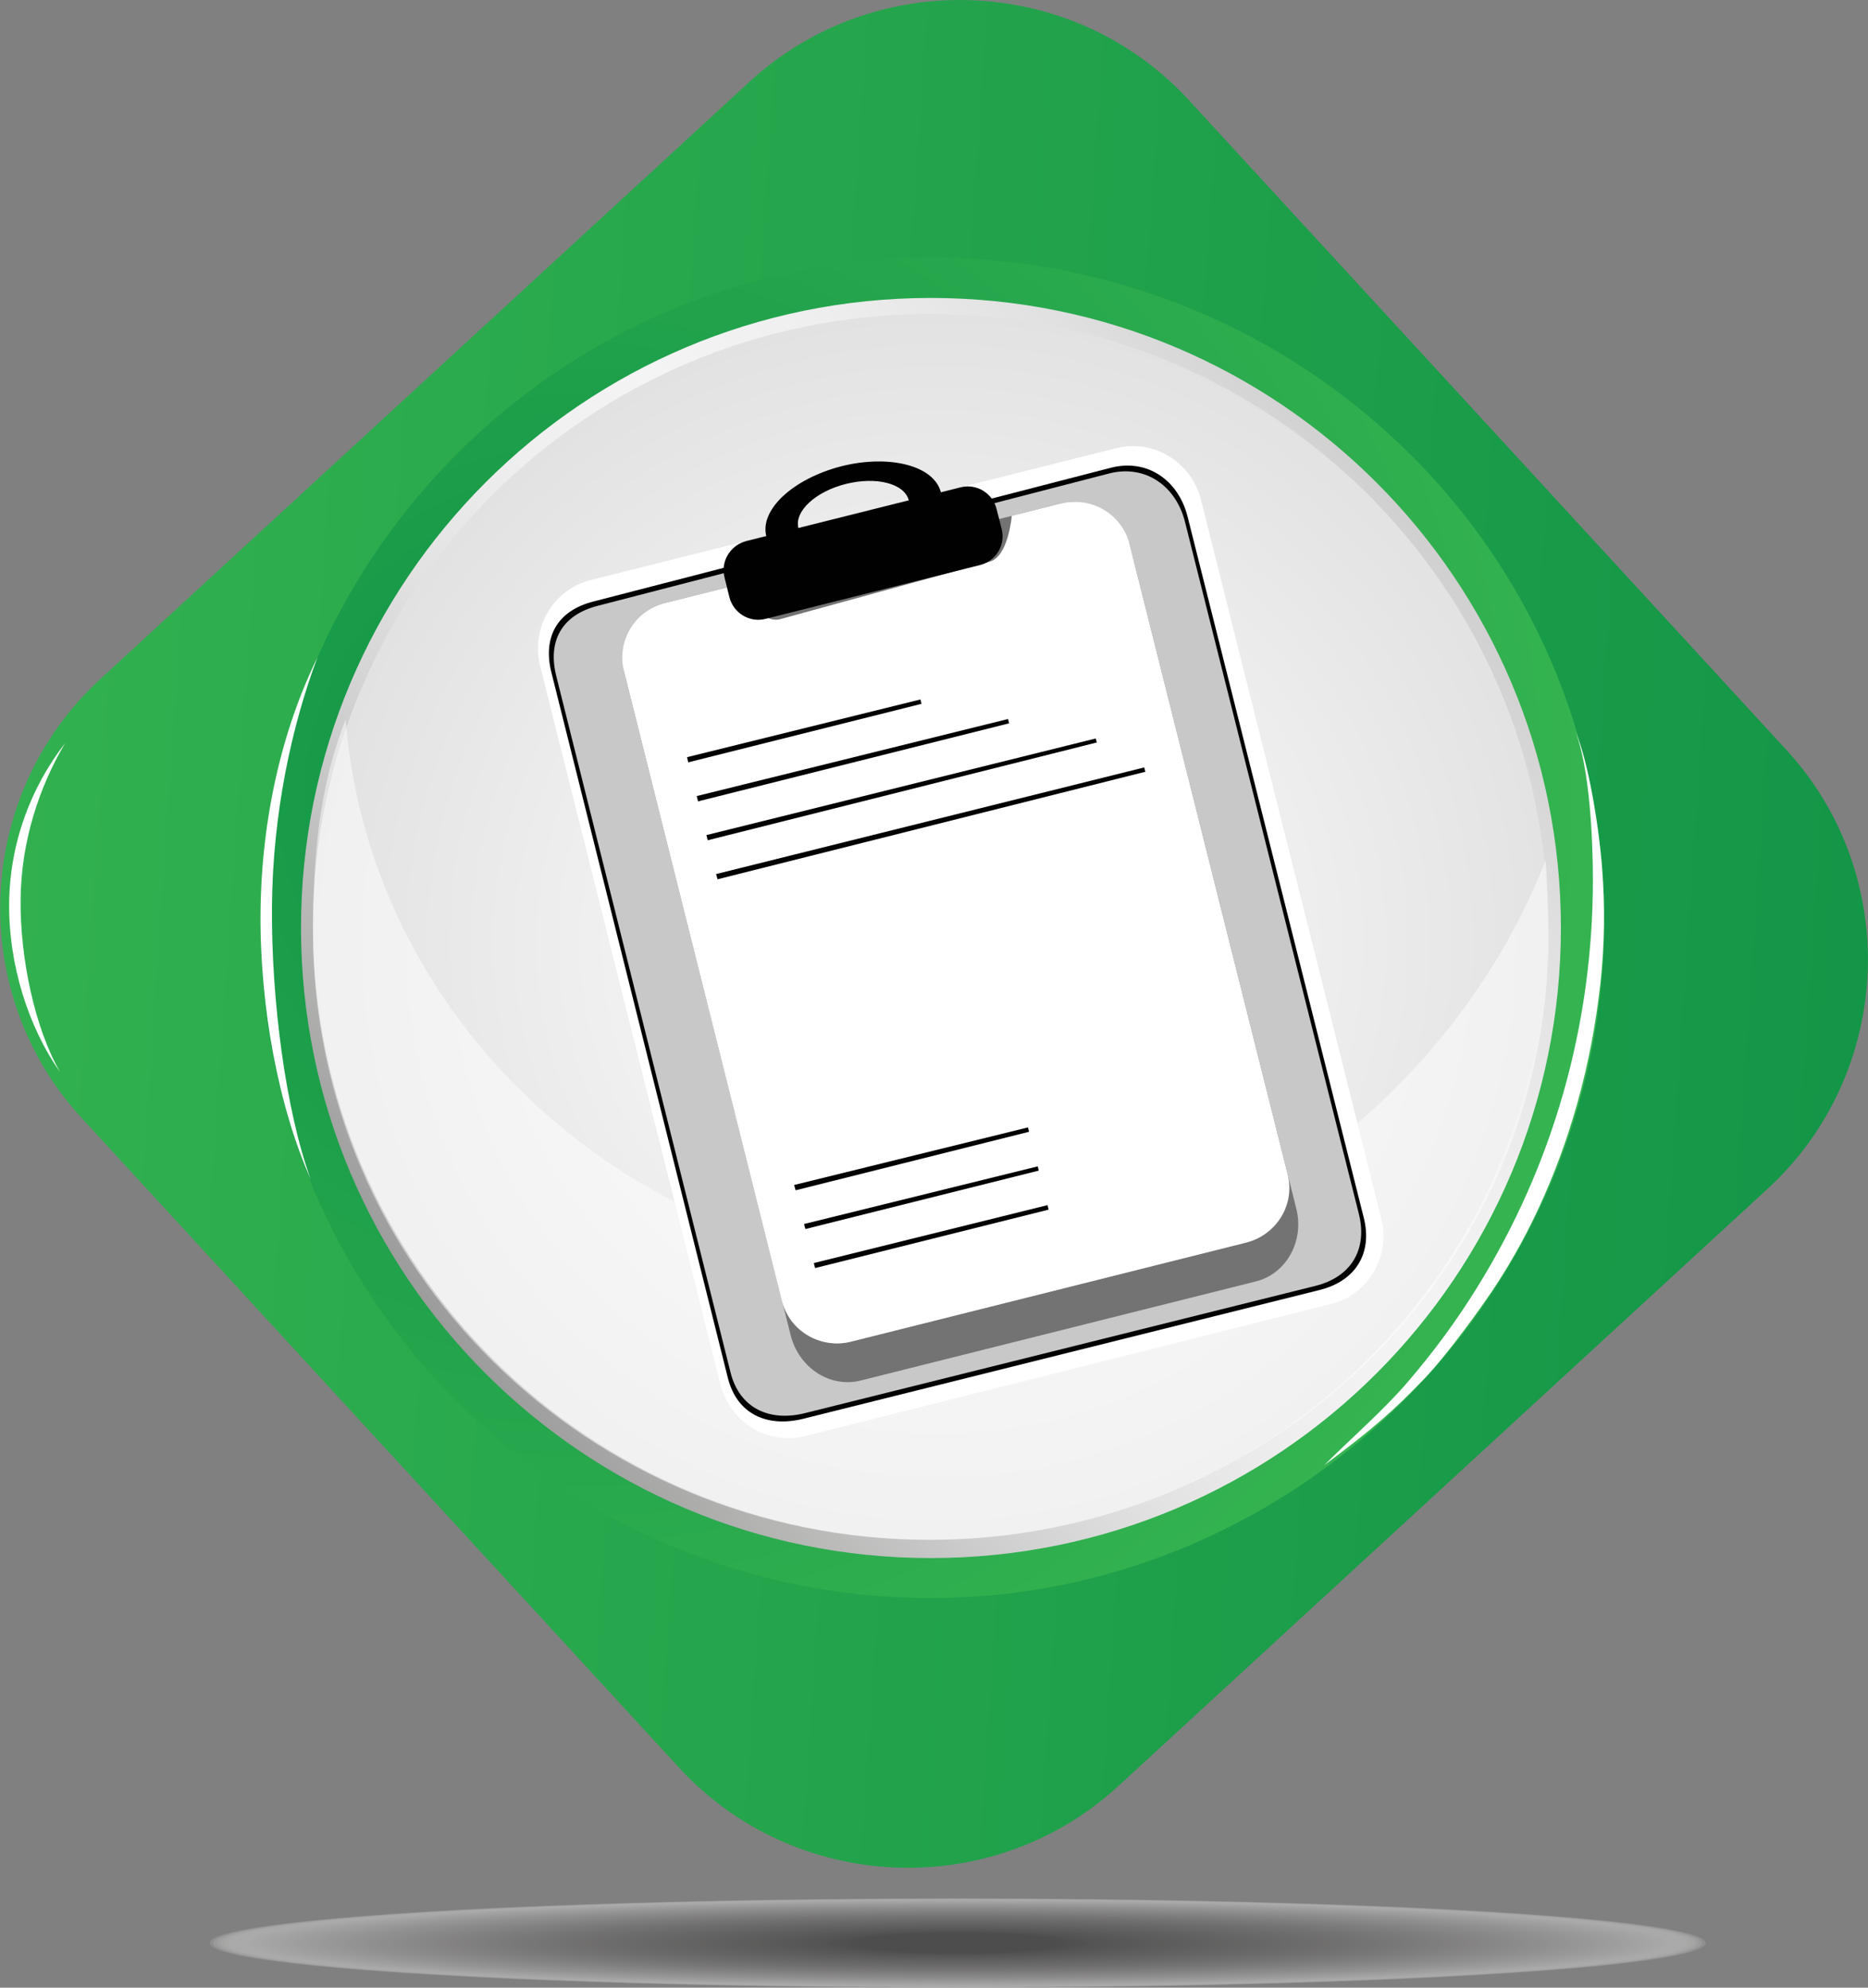 <?xml version="1.0" encoding="utf-8"?>
<!-- Generator: Adobe Illustrator 14.0.0, SVG Export Plug-In . SVG Version: 6.00 Build 43363)  -->
<!DOCTYPE svg PUBLIC "-//W3C//DTD SVG 1.1//EN" "http://www.w3.org/Graphics/SVG/1.1/DTD/svg11.dtd">
<svg version="1.1" id="Layer_1" xmlns="http://www.w3.org/2000/svg" xmlns:xlink="http://www.w3.org/1999/xlink" x="0px" y="0px"
	 width="28.2px" height="30px" viewBox="0 0 28.2 30" enable-background="new 0 0 28.2 30" xml:space="preserve">
<rect x="0" y="0" width="28.2" height="30" fill="#808080" stroke="none"/>
<g>
	<g opacity="0.4">
		<ellipse opacity="0.3" fill="#FFFFFF" cx="14.457" cy="29.326" rx="11.292" ry="0.674"/>
		<path opacity="0.304" fill="#FBFBFB" d="M25.696,29.326c0,0.371-5.03,0.671-11.24,0.671c-6.206,0-11.237-0.3-11.237-0.671
			s5.032-0.67,11.237-0.67C20.666,28.656,25.696,28.955,25.696,29.326z"/>
		<ellipse opacity="0.308" fill="#F7F7F7" cx="14.457" cy="29.326" rx="11.185" ry="0.668"/>
		<ellipse opacity="0.311" fill="#F4F4F3" cx="14.457" cy="29.326" rx="11.132" ry="0.665"/>
		<ellipse opacity="0.315" fill="#F2F1F0" cx="14.457" cy="29.326" rx="11.078" ry="0.662"/>
		<ellipse opacity="0.319" fill="#EFEEEE" cx="14.457" cy="29.326" rx="11.025" ry="0.659"/>
		<ellipse opacity="0.323" fill="#EDECEB" cx="14.457" cy="29.326" rx="10.971" ry="0.656"/>
		<ellipse opacity="0.327" fill="#EBE9E9" cx="14.457" cy="29.326" rx="10.917" ry="0.654"/>
		<ellipse opacity="0.331" fill="#E9E7E7" cx="14.457" cy="29.326" rx="10.864" ry="0.651"/>
		<ellipse opacity="0.335" fill="#E6E5E5" cx="14.457" cy="29.326" rx="10.81" ry="0.648"/>
		<path opacity="0.339" fill="#E4E3E3" d="M25.213,29.326c0,0.357-4.814,0.646-10.758,0.646c-5.939,0-10.755-0.288-10.755-0.646
			s4.815-0.645,10.755-0.645C20.399,28.682,25.213,28.969,25.213,29.326z"/>
		<ellipse opacity="0.342" fill="#E3E1E1" cx="14.457" cy="29.326" rx="10.703" ry="0.643"/>
		<ellipse opacity="0.346" fill="#E1DFDF" cx="14.457" cy="29.326" rx="10.65" ry="0.64"/>
		<ellipse opacity="0.35" fill="#DFDDDD" cx="14.457" cy="29.326" rx="10.596" ry="0.637"/>
		<ellipse opacity="0.354" fill="#DDDBDB" cx="14.457" cy="29.326" rx="10.542" ry="0.634"/>
		<ellipse opacity="0.358" fill="#DBD9D9" cx="14.457" cy="29.326" rx="10.489" ry="0.631"/>
		<ellipse opacity="0.361" fill="#D9D7D7" cx="14.457" cy="29.326" rx="10.435" ry="0.628"/>
		<ellipse opacity="0.365" fill="#D7D5D5" cx="14.457" cy="29.326" rx="10.381" ry="0.625"/>
		<ellipse opacity="0.369" fill="#D5D4D3" cx="14.457" cy="29.326" rx="10.328" ry="0.622"/>
		<ellipse opacity="0.373" fill="#D4D2D1" cx="14.457" cy="29.326" rx="10.274" ry="0.619"/>
		<ellipse opacity="0.377" fill="#D2D0D0" cx="14.457" cy="29.326" rx="10.221" ry="0.617"/>
		<ellipse opacity="0.381" fill="#D0CECE" cx="14.457" cy="29.326" rx="10.167" ry="0.614"/>
		<ellipse opacity="0.385" fill="#CECCCC" cx="14.457" cy="29.326" rx="10.114" ry="0.611"/>
		<ellipse opacity="0.389" fill="#CCCACA" cx="14.457" cy="29.326" rx="10.06" ry="0.608"/>
		<ellipse opacity="0.392" fill="#CBC8C8" cx="14.457" cy="29.326" rx="10.006" ry="0.605"/>
		<ellipse opacity="0.396" fill="#C9C7C7" cx="14.457" cy="29.326" rx="9.953" ry="0.603"/>
		<ellipse opacity="0.4" fill="#C7C5C5" cx="14.457" cy="29.326" rx="9.899" ry="0.6"/>
		<ellipse opacity="0.404" fill="#C5C3C3" cx="14.458" cy="29.326" rx="9.846" ry="0.597"/>
		<ellipse opacity="0.408" fill="#C4C1C1" cx="14.458" cy="29.326" rx="9.792" ry="0.594"/>
		<ellipse opacity="0.411" fill="#C2C0BF" cx="14.457" cy="29.326" rx="9.739" ry="0.591"/>
		<ellipse opacity="0.415" fill="#C0BEBE" cx="14.457" cy="29.326" rx="9.685" ry="0.588"/>
		<ellipse opacity="0.419" fill="#BEBCBC" cx="14.457" cy="29.326" rx="9.631" ry="0.585"/>
		<ellipse opacity="0.423" fill="#BDBABA" cx="14.457" cy="29.326" rx="9.577" ry="0.582"/>
		<ellipse opacity="0.427" fill="#BBB9B9" cx="14.457" cy="29.326" rx="9.524" ry="0.58"/>
		<ellipse opacity="0.431" fill="#B9B7B7" cx="14.457" cy="29.326" rx="9.47" ry="0.577"/>
		<ellipse opacity="0.435" fill="#B8B5B5" cx="14.458" cy="29.326" rx="9.417" ry="0.574"/>
		<ellipse opacity="0.439" fill="#B6B4B3" cx="14.458" cy="29.326" rx="9.363" ry="0.571"/>
		<ellipse opacity="0.442" fill="#B5B2B2" cx="14.458" cy="29.326" rx="9.31" ry="0.568"/>
		<ellipse opacity="0.446" fill="#B3B0B0" cx="14.457" cy="29.326" rx="9.256" ry="0.565"/>
		<ellipse opacity="0.45" fill="#B1AFAF" cx="14.457" cy="29.326" rx="9.202" ry="0.563"/>
		<ellipse opacity="0.454" fill="#B0ADAD" cx="14.457" cy="29.326" rx="9.149" ry="0.56"/>
		<ellipse opacity="0.458" fill="#AEABAB" cx="14.457" cy="29.326" rx="9.095" ry="0.557"/>
		<ellipse opacity="0.462" fill="#ADAAAA" cx="14.458" cy="29.326" rx="9.042" ry="0.554"/>
		<ellipse opacity="0.465" fill="#ABA8A8" cx="14.458" cy="29.326" rx="8.988" ry="0.551"/>
		<ellipse opacity="0.469" fill="#A9A7A6" cx="14.458" cy="29.326" rx="8.935" ry="0.548"/>
		<ellipse opacity="0.473" fill="#A8A5A5" cx="14.458" cy="29.326" rx="8.881" ry="0.545"/>
		<ellipse opacity="0.477" fill="#A6A3A3" cx="14.457" cy="29.326" rx="8.827" ry="0.543"/>
		<ellipse opacity="0.481" fill="#A5A2A2" cx="14.457" cy="29.326" rx="8.774" ry="0.54"/>
		<ellipse opacity="0.485" fill="#A3A0A0" cx="14.457" cy="29.326" rx="8.72" ry="0.537"/>
		<ellipse opacity="0.488" fill="#A29F9F" cx="14.457" cy="29.326" rx="8.666" ry="0.534"/>
		<ellipse opacity="0.492" fill="#A09D9D" cx="14.458" cy="29.326" rx="8.613" ry="0.531"/>
		<ellipse opacity="0.496" fill="#9F9C9C" cx="14.458" cy="29.326" rx="8.56" ry="0.528"/>
		<ellipse opacity="0.5" fill="#9D9A9A" cx="14.458" cy="29.326" rx="8.506" ry="0.525"/>
		<ellipse opacity="0.504" fill="#9C9999" cx="14.458" cy="29.326" rx="8.452" ry="0.522"/>
		<ellipse opacity="0.508" fill="#9A9797" cx="14.458" cy="29.326" rx="8.398" ry="0.52"/>
		<ellipse opacity="0.511" fill="#999696" cx="14.457" cy="29.326" rx="8.345" ry="0.517"/>
		<ellipse opacity="0.515" fill="#979494" cx="14.457" cy="29.326" rx="8.291" ry="0.514"/>
		<ellipse opacity="0.519" fill="#969393" cx="14.457" cy="29.326" rx="8.238" ry="0.511"/>
		<ellipse opacity="0.523" fill="#949191" cx="14.458" cy="29.326" rx="8.184" ry="0.508"/>
		<ellipse opacity="0.527" fill="#939090" cx="14.458" cy="29.326" rx="8.131" ry="0.506"/>
		<ellipse opacity="0.531" fill="#918E8E" cx="14.458" cy="29.326" rx="8.077" ry="0.503"/>
		<ellipse opacity="0.535" fill="#908D8D" cx="14.458" cy="29.326" rx="8.023" ry="0.5"/>
		<ellipse opacity="0.538" fill="#8E8B8B" cx="14.458" cy="29.326" rx="7.97" ry="0.497"/>
		<ellipse opacity="0.542" fill="#8D8A8A" cx="14.458" cy="29.326" rx="7.916" ry="0.494"/>
		<ellipse opacity="0.546" fill="#8B8888" cx="14.457" cy="29.326" rx="7.863" ry="0.491"/>
		<ellipse opacity="0.55" fill="#8A8787" cx="14.458" cy="29.326" rx="7.809" ry="0.488"/>
		<ellipse opacity="0.554" fill="#898685" cx="14.458" cy="29.326" rx="7.756" ry="0.485"/>
		<ellipse opacity="0.558" fill="#878484" cx="14.458" cy="29.326" rx="7.702" ry="0.482"/>
		<ellipse opacity="0.561" fill="#868383" cx="14.458" cy="29.326" rx="7.648" ry="0.479"/>
		<ellipse opacity="0.565" fill="#848181" cx="14.458" cy="29.326" rx="7.595" ry="0.477"/>
		<ellipse opacity="0.569" fill="#838080" cx="14.458" cy="29.326" rx="7.541" ry="0.474"/>
		<ellipse opacity="0.573" fill="#827F7E" cx="14.458" cy="29.326" rx="7.487" ry="0.471"/>
		<ellipse opacity="0.577" fill="#807D7D" cx="14.457" cy="29.326" rx="7.434" ry="0.469"/>
		<ellipse opacity="0.581" fill="#7F7C7C" cx="14.458" cy="29.326" rx="7.381" ry="0.466"/>
		<ellipse opacity="0.585" fill="#7E7A7A" cx="14.458" cy="29.326" rx="7.327" ry="0.463"/>
		<ellipse opacity="0.589" fill="#7C7979" cx="14.458" cy="29.326" rx="7.273" ry="0.46"/>
		<ellipse opacity="0.592" fill="#7B7878" cx="14.458" cy="29.326" rx="7.219" ry="0.457"/>
		<ellipse opacity="0.596" fill="#7A7676" cx="14.458" cy="29.326" rx="7.166" ry="0.454"/>
		<ellipse opacity="0.6" fill="#787575" cx="14.458" cy="29.326" rx="7.112" ry="0.451"/>
		<ellipse opacity="0.604" fill="#777474" cx="14.458" cy="29.326" rx="7.059" ry="0.448"/>
		<ellipse opacity="0.608" fill="#767372" cx="14.458" cy="29.326" rx="7.005" ry="0.445"/>
		<ellipse opacity="0.612" fill="#747171" cx="14.458" cy="29.326" rx="6.952" ry="0.442"/>
		<ellipse opacity="0.615" fill="#737070" cx="14.458" cy="29.326" rx="6.898" ry="0.439"/>
		<ellipse opacity="0.619" fill="#726F6E" cx="14.458" cy="29.326" rx="6.844" ry="0.437"/>
		<ellipse opacity="0.623" fill="#716D6D" cx="14.458" cy="29.326" rx="6.791" ry="0.434"/>
		<ellipse opacity="0.627" fill="#6F6C6C" cx="14.458" cy="29.326" rx="6.737" ry="0.432"/>
		<ellipse opacity="0.631" fill="#6E6B6B" cx="14.458" cy="29.326" rx="6.684" ry="0.429"/>
		<ellipse opacity="0.635" fill="#6D6A69" cx="14.458" cy="29.326" rx="6.63" ry="0.426"/>
		<ellipse opacity="0.638" fill="#6C6868" cx="14.458" cy="29.326" rx="6.577" ry="0.423"/>
		<ellipse opacity="0.642" fill="#6A6767" cx="14.458" cy="29.326" rx="6.523" ry="0.42"/>
		<ellipse opacity="0.646" fill="#696666" cx="14.458" cy="29.326" rx="6.469" ry="0.417"/>
		<ellipse opacity="0.65" fill="#686565" cx="14.458" cy="29.325" rx="6.416" ry="0.415"/>
		<ellipse opacity="0.654" fill="#676463" cx="14.458" cy="29.325" rx="6.362" ry="0.412"/>
		<ellipse opacity="0.658" fill="#656262" cx="14.458" cy="29.325" rx="6.308" ry="0.409"/>
		<ellipse opacity="0.661" fill="#646161" cx="14.458" cy="29.325" rx="6.255" ry="0.406"/>
		<ellipse opacity="0.665" fill="#636060" cx="14.458" cy="29.325" rx="6.202" ry="0.403"/>
		<ellipse opacity="0.669" fill="#625F5F" cx="14.458" cy="29.325" rx="6.148" ry="0.4"/>
		<ellipse opacity="0.673" fill="#615E5D" cx="14.458" cy="29.325" rx="6.094" ry="0.397"/>
		<ellipse opacity="0.677" fill="#5F5D5C" cx="14.458" cy="29.325" rx="6.041" ry="0.396"/>
		<ellipse opacity="0.681" fill="#5E5C5B" cx="14.458" cy="29.325" rx="5.987" ry="0.393"/>
		<ellipse opacity="0.685" fill="#5D5A5A" cx="14.458" cy="29.325" rx="5.933" ry="0.39"/>
		<ellipse opacity="0.689" fill="#5C5959" cx="14.458" cy="29.325" rx="5.88" ry="0.387"/>
		<ellipse opacity="0.692" fill="#5B5858" cx="14.458" cy="29.325" rx="5.826" ry="0.384"/>
		<path opacity="0.696" fill="#5A5757" d="M20.231,29.325c0,0.212-2.587,0.381-5.775,0.381c-3.188,0-5.771-0.169-5.771-0.381
			c0-0.211,2.583-0.378,5.771-0.378C17.644,28.947,20.231,29.114,20.231,29.325z"/>
		<path opacity="0.7" fill="#595655" d="M20.177,29.325c0,0.21-2.563,0.378-5.722,0.378c-3.158,0-5.717-0.168-5.717-0.378
			c0-0.209,2.559-0.376,5.717-0.376C17.615,28.949,20.177,29.116,20.177,29.325z"/>
		<path opacity="0.704" fill="#585554" d="M20.124,29.325c0,0.208-2.539,0.375-5.668,0.375c-3.128,0-5.663-0.167-5.663-0.375
			s2.535-0.373,5.663-0.373C17.584,28.952,20.124,29.117,20.124,29.325z"/>
		<path opacity="0.708" fill="#575453" d="M20.07,29.325c0,0.207-2.515,0.372-5.614,0.372c-3.099,0-5.609-0.165-5.609-0.372
			c0-0.206,2.511-0.37,5.609-0.37C17.555,28.955,20.07,29.119,20.07,29.325z"/>
		<ellipse opacity="0.712" fill="#555352" cx="14.458" cy="29.325" rx="5.558" ry="0.369"/>
		<ellipse opacity="0.715" fill="#545251" cx="14.458" cy="29.325" rx="5.505" ry="0.366"/>
		<ellipse opacity="0.719" fill="#535150" cx="14.458" cy="29.325" rx="5.451" ry="0.363"/>
		<ellipse opacity="0.723" fill="#524F4F" cx="14.458" cy="29.325" rx="5.397" ry="0.36"/>
		<path opacity="0.727" fill="#514E4E" d="M19.802,29.325c0,0.199-2.396,0.358-5.347,0.358c-2.951,0-5.342-0.159-5.342-0.358
			c0-0.198,2.391-0.355,5.342-0.355C17.407,28.97,19.802,29.127,19.802,29.325z"/>
		<path opacity="0.731" fill="#504D4D" d="M19.749,29.325c0,0.197-2.371,0.355-5.293,0.355c-2.921,0-5.288-0.158-5.288-0.355
			c0-0.196,2.367-0.353,5.288-0.353C17.377,28.973,19.749,29.129,19.749,29.325z"/>
		<path opacity="0.735" fill="#4F4C4C" d="M19.695,29.325c0,0.195-2.347,0.353-5.239,0.353c-2.892,0-5.234-0.157-5.234-0.353
			s2.343-0.35,5.234-0.35C17.348,28.976,19.695,29.13,19.695,29.325z"/>
		<path opacity="0.739" fill="#4E4B4B" d="M19.641,29.325c0,0.194-2.323,0.35-5.186,0.35c-2.862,0-5.181-0.155-5.181-0.35
			c0-0.193,2.319-0.347,5.181-0.347C17.318,28.979,19.641,29.132,19.641,29.325z"/>
		<ellipse opacity="0.742" fill="#4D4A4A" cx="14.458" cy="29.325" rx="5.13" ry="0.347"/>
		<ellipse opacity="0.746" fill="#4C4949" cx="14.458" cy="29.325" rx="5.076" ry="0.344"/>
		<ellipse opacity="0.75" fill="#4B4848" cx="14.458" cy="29.325" rx="5.022" ry="0.341"/>
		<path opacity="0.754" fill="#4A4747" d="M19.427,29.325c0,0.188-2.228,0.338-4.972,0.338c-2.744,0-4.966-0.15-4.966-0.338
			s2.223-0.336,4.966-0.336C17.2,28.989,19.427,29.138,19.427,29.325z"/>
		<path opacity="0.758" fill="#494646" d="M19.374,29.325c0,0.187-2.203,0.335-4.918,0.335c-2.714,0-4.913-0.148-4.913-0.335
			c0-0.186,2.199-0.333,4.913-0.333C17.17,28.992,19.374,29.14,19.374,29.325z"/>
		<path opacity="0.761" fill="#484545" d="M19.32,29.325c0,0.185-2.18,0.332-4.864,0.332c-2.684,0-4.859-0.147-4.859-0.332
			c0-0.184,2.175-0.33,4.859-0.33C17.14,28.995,19.32,29.142,19.32,29.325z"/>
		<path opacity="0.765" fill="#474444" d="M19.266,29.325c0,0.184-2.155,0.329-4.811,0.329c-2.655,0-4.806-0.146-4.806-0.329
			c0-0.183,2.151-0.327,4.806-0.327C17.111,28.998,19.266,29.143,19.266,29.325z"/>
		<path opacity="0.769" fill="#464343" d="M19.212,29.325c0,0.182-2.131,0.326-4.757,0.326c-2.625,0-4.752-0.145-4.752-0.326
			c0-0.181,2.127-0.324,4.752-0.324C17.082,29.001,19.212,29.145,19.212,29.325z"/>
		<path opacity="0.773" fill="#454242" d="M19.159,29.325c0,0.18-2.107,0.323-4.703,0.323s-4.698-0.144-4.698-0.323
			s2.103-0.321,4.698-0.321S19.159,29.146,19.159,29.325z"/>
		<ellipse opacity="0.777" fill="#444141" cx="14.458" cy="29.325" rx="4.647" ry="0.321"/>
		<ellipse opacity="0.781" fill="#434040" cx="14.458" cy="29.325" rx="4.594" ry="0.318"/>
		<path opacity="0.785" fill="#423F3F" d="M18.999,29.325c0,0.175-2.036,0.315-4.543,0.315S9.918,29.5,9.918,29.325
			s2.031-0.313,4.538-0.313S18.999,29.15,18.999,29.325z"/>
		<path opacity="0.788" fill="#413E3E" d="M18.945,29.325c0,0.174-2.012,0.313-4.489,0.313c-2.477,0-4.484-0.139-4.484-0.313
			c0-0.173,2.007-0.31,4.484-0.31C16.933,29.016,18.945,29.152,18.945,29.325z"/>
		<path opacity="0.792" fill="#403D3D" d="M18.891,29.325c0,0.172-1.987,0.31-4.436,0.31c-2.448,0-4.431-0.138-4.431-0.31
			s1.983-0.308,4.431-0.308C16.904,29.018,18.891,29.153,18.891,29.325z"/>
		<path opacity="0.796" fill="#3F3C3C" d="M18.837,29.325c0,0.171-1.964,0.307-4.382,0.307s-4.377-0.136-4.377-0.307
			c0-0.17,1.959-0.305,4.377-0.305S18.837,29.155,18.837,29.325z"/>
		<path opacity="0.8" fill="#3E3C3B" d="M18.784,29.325c0,0.169-1.939,0.304-4.328,0.304c-2.388,0-4.323-0.135-4.323-0.304
			c0-0.168,1.935-0.302,4.323-0.302C16.844,29.023,18.784,29.157,18.784,29.325z"/>
		<path opacity="0.804" fill="#3D3B3A" d="M18.73,29.325c0,0.167-1.915,0.301-4.274,0.301c-2.359,0-4.27-0.134-4.27-0.301
			s1.911-0.299,4.27-0.299C16.815,29.026,18.73,29.158,18.73,29.325z"/>
		<path opacity="0.808" fill="#3C3A39" d="M18.676,29.325c0,0.166-1.892,0.298-4.221,0.298s-4.216-0.132-4.216-0.298
			c0-0.165,1.887-0.296,4.216-0.296S18.676,29.16,18.676,29.325z"/>
		<path opacity="0.811" fill="#3B3938" d="M18.624,29.325c0,0.164-1.868,0.295-4.168,0.295s-4.163-0.131-4.163-0.295
			s1.863-0.293,4.163-0.293S18.624,29.161,18.624,29.325z"/>
		<path opacity="0.815" fill="#3A3837" d="M18.57,29.325c0,0.163-1.844,0.292-4.114,0.292c-2.27,0-4.109-0.129-4.109-0.292
			c0-0.162,1.839-0.29,4.109-0.29C16.726,29.035,18.57,29.163,18.57,29.325z"/>
		<path opacity="0.819" fill="#393736" d="M18.516,29.325c0,0.161-1.82,0.289-4.061,0.289S10.4,29.486,10.4,29.325
			c0-0.16,1.815-0.287,4.055-0.287S18.516,29.165,18.516,29.325z"/>
		<path opacity="0.823" fill="#383635" d="M18.462,29.325c0,0.159-1.796,0.286-4.007,0.286s-4.001-0.127-4.001-0.286
			s1.791-0.284,4.001-0.284S18.462,29.166,18.462,29.325z"/>
		<path opacity="0.827" fill="#373534" d="M18.409,29.325c0,0.158-1.771,0.284-3.953,0.284c-2.181,0-3.948-0.126-3.948-0.284
			c0-0.157,1.767-0.281,3.948-0.281C16.637,29.044,18.409,29.168,18.409,29.325z"/>
		<path opacity="0.831" fill="#363433" d="M18.355,29.325c0,0.156-1.748,0.281-3.899,0.281c-2.152,0-3.895-0.125-3.895-0.281
			s1.743-0.278,3.895-0.278C16.607,29.047,18.355,29.169,18.355,29.325z"/>
		<path opacity="0.835" fill="#353332" d="M18.301,29.325c0,0.154-1.724,0.278-3.846,0.278s-3.841-0.124-3.841-0.278
			s1.719-0.275,3.841-0.275S18.301,29.171,18.301,29.325z"/>
		<path opacity="0.839" fill="#343232" d="M18.248,29.325c0,0.153-1.699,0.275-3.792,0.275c-2.092,0-3.787-0.122-3.787-0.275
			c0-0.152,1.695-0.273,3.787-0.273C16.548,29.052,18.248,29.173,18.248,29.325z"/>
		<path opacity="0.842" fill="#333131" d="M18.195,29.325c0,0.151-1.676,0.272-3.739,0.272c-2.063,0-3.734-0.121-3.734-0.272
			s1.671-0.271,3.734-0.271C16.519,29.055,18.195,29.174,18.195,29.325z"/>
		<path opacity="0.846" fill="#323030" d="M18.141,29.325c0,0.15-1.652,0.27-3.686,0.27s-3.68-0.119-3.68-0.27
			c0-0.149,1.647-0.268,3.68-0.268S18.141,29.176,18.141,29.325z"/>
		<path opacity="0.85" fill="#312F2F" d="M18.087,29.325c0,0.148-1.628,0.267-3.632,0.267s-3.626-0.118-3.626-0.267
			s1.623-0.265,3.626-0.265S18.087,29.177,18.087,29.325z"/>
		<path opacity="0.854" fill="#302E2E" d="M18.034,29.325c0,0.146-1.604,0.264-3.578,0.264c-1.974,0-3.573-0.117-3.573-0.264
			s1.599-0.262,3.573-0.262C16.43,29.063,18.034,29.179,18.034,29.325z"/>
		<path opacity="0.858" fill="#2F2D2D" d="M17.98,29.325c0,0.146-1.58,0.261-3.524,0.261s-3.519-0.115-3.519-0.261
			c0-0.145,1.575-0.259,3.519-0.259S17.98,29.181,17.98,29.325z"/>
		<path opacity="0.862" fill="#2E2C2C" d="M17.926,29.325c0,0.144-1.556,0.258-3.471,0.258s-3.466-0.114-3.466-0.258
			s1.551-0.256,3.466-0.256S17.926,29.182,17.926,29.325z"/>
		<path opacity="0.865" fill="#2D2B2B" d="M17.873,29.325c0,0.143-1.531,0.255-3.417,0.255c-1.885,0-3.412-0.112-3.412-0.255
			c0-0.142,1.527-0.253,3.412-0.253C16.341,29.072,17.873,29.184,17.873,29.325z"/>
		<path opacity="0.869" fill="#2C2A2A" d="M17.82,29.325c0,0.141-1.509,0.252-3.364,0.252c-1.856,0-3.358-0.111-3.358-0.252
			s1.502-0.25,3.358-0.25C16.311,29.075,17.82,29.185,17.82,29.325z"/>
		<path opacity="0.873" fill="#2B2929" d="M17.766,29.325c0,0.139-1.484,0.249-3.311,0.249s-3.305-0.11-3.305-0.249
			s1.479-0.247,3.305-0.247S17.766,29.187,17.766,29.325z"/>
		<path opacity="0.877" fill="#2A2928" d="M17.712,29.325c0,0.138-1.46,0.247-3.257,0.247c-1.796,0-3.251-0.109-3.251-0.247
			c0-0.137,1.455-0.244,3.251-0.244C16.252,29.081,17.712,29.188,17.712,29.325z"/>
		<path opacity="0.881" fill="#292827" d="M17.659,29.325c0,0.136-1.437,0.244-3.203,0.244c-1.767,0-3.198-0.108-3.198-0.244
			s1.431-0.241,3.198-0.241C16.222,29.084,17.659,29.189,17.659,29.325z"/>
		<path opacity="0.885" fill="#282726" d="M17.605,29.325c0,0.134-1.412,0.241-3.149,0.241s-3.144-0.107-3.144-0.241
			s1.407-0.239,3.144-0.239S17.605,29.191,17.605,29.325z"/>
		<path opacity="0.888" fill="#272625" d="M17.551,29.325c0,0.133-1.388,0.238-3.096,0.238s-3.09-0.105-3.09-0.238
			s1.382-0.236,3.09-0.236S17.551,29.192,17.551,29.325z"/>
		<path opacity="0.892" fill="#262524" d="M17.498,29.325c0,0.131-1.364,0.235-3.042,0.235c-1.678,0-3.037-0.104-3.037-0.235
			s1.359-0.233,3.037-0.233C16.133,29.092,17.498,29.194,17.498,29.325z"/>
		<path opacity="0.896" fill="#242423" d="M17.444,29.325c0,0.13-1.34,0.232-2.988,0.232s-2.983-0.103-2.983-0.232
			c0-0.129,1.335-0.23,2.983-0.23S17.444,29.196,17.444,29.325z"/>
		<path opacity="0.9" fill="#232322" d="M17.391,29.325c0,0.128-1.316,0.229-2.936,0.229s-2.93-0.102-2.93-0.229
			s1.311-0.228,2.93-0.228S17.391,29.197,17.391,29.325z"/>
		<path opacity="0.904" fill="#222221" d="M17.337,29.325c0,0.126-1.293,0.227-2.882,0.227c-1.589,0-2.876-0.101-2.876-0.227
			s1.287-0.225,2.876-0.225C16.044,29.101,17.337,29.199,17.337,29.325z"/>
		<path opacity="0.908" fill="#212120" d="M17.284,29.325c0,0.125-1.269,0.224-2.828,0.224s-2.822-0.099-2.822-0.224
			s1.263-0.222,2.822-0.222S17.284,29.2,17.284,29.325z"/>
		<path opacity="0.911" fill="#201F1F" d="M17.23,29.325c0,0.123-1.244,0.221-2.774,0.221s-2.769-0.098-2.769-0.221
			s1.239-0.219,2.769-0.219S17.23,29.202,17.23,29.325z"/>
		<path opacity="0.915" fill="#1F1E1E" d="M17.176,29.325c0,0.122-1.221,0.218-2.721,0.218c-1.5,0-2.715-0.096-2.715-0.218
			c0-0.121,1.215-0.216,2.715-0.216C15.956,29.109,17.176,29.204,17.176,29.325z"/>
		<path opacity="0.919" fill="#1E1D1D" d="M17.123,29.325c0,0.12-1.196,0.215-2.667,0.215c-1.471,0-2.662-0.095-2.662-0.215
			s1.19-0.213,2.662-0.213C15.926,29.112,17.123,29.205,17.123,29.325z"/>
		<path opacity="0.923" fill="#1D1C1C" d="M17.069,29.325c0,0.118-1.172,0.212-2.613,0.212s-2.608-0.094-2.608-0.212
			s1.167-0.21,2.608-0.21S17.069,29.207,17.069,29.325z"/>
		<path opacity="0.927" fill="#1C1B1B" d="M17.015,29.325c0,0.117-1.148,0.21-2.56,0.21c-1.412,0-2.555-0.093-2.555-0.21
			c0-0.116,1.143-0.207,2.555-0.207C15.867,29.118,17.015,29.209,17.015,29.325z"/>
		<path opacity="0.931" fill="#1B1A1A" d="M16.962,29.325c0,0.115-1.125,0.207-2.507,0.207c-1.382,0-2.501-0.092-2.501-0.207
			s1.119-0.205,2.501-0.205C15.837,29.12,16.962,29.21,16.962,29.325z"/>
		<path opacity="0.935" fill="#1A1919" d="M16.909,29.325c0,0.113-1.101,0.204-2.453,0.204s-2.447-0.091-2.447-0.204
			s1.095-0.202,2.447-0.202S16.909,29.212,16.909,29.325z"/>
		<path opacity="0.939" fill="#181818" d="M16.855,29.325c0,0.112-1.077,0.201-2.399,0.201c-1.323,0-2.394-0.089-2.394-0.201
			s1.07-0.199,2.394-0.199C15.778,29.126,16.855,29.213,16.855,29.325z"/>
		<path opacity="0.942" fill="#171717" d="M16.801,29.325c0,0.11-1.053,0.198-2.346,0.198c-1.293,0-2.34-0.088-2.34-0.198
			s1.047-0.196,2.34-0.196C15.749,29.129,16.801,29.215,16.801,29.325z"/>
		<path opacity="0.946" fill="#161616" d="M16.748,29.325c0,0.109-1.028,0.195-2.292,0.195s-2.287-0.086-2.287-0.195
			c0-0.108,1.023-0.193,2.287-0.193S16.748,29.217,16.748,29.325z"/>
		<path opacity="0.95" fill="#151414" d="M16.694,29.325c0,0.107-1.005,0.192-2.238,0.192c-1.234,0-2.233-0.085-2.233-0.192
			s0.999-0.19,2.233-0.19C15.689,29.135,16.694,29.218,16.694,29.325z"/>
		<path opacity="0.954" fill="#131313" d="M16.64,29.325c0,0.105-0.98,0.189-2.185,0.189c-1.205,0-2.179-0.084-2.179-0.189
			s0.975-0.188,2.179-0.188C15.66,29.138,16.64,29.22,16.64,29.325z"/>
		<path opacity="0.958" fill="#121212" d="M16.587,29.325c0,0.104-0.957,0.187-2.132,0.187c-1.175,0-2.125-0.082-2.125-0.187
			s0.95-0.185,2.125-0.185C15.63,29.141,16.587,29.221,16.587,29.325z"/>
		<path opacity="0.962" fill="#111111" d="M16.534,29.325c0,0.103-0.934,0.184-2.078,0.184c-1.146,0-2.072-0.081-2.072-0.184
			s0.927-0.182,2.072-0.182C15.6,29.144,16.534,29.223,16.534,29.325z"/>
		<path opacity="0.965" fill="#0F0F0F" d="M16.48,29.325c0,0.102-0.909,0.181-2.024,0.181c-1.116,0-2.019-0.079-2.019-0.181
			c0-0.101,0.903-0.179,2.019-0.179C15.571,29.146,16.48,29.225,16.48,29.325z"/>
		<path opacity="0.969" fill="#0E0E0E" d="M16.426,29.325c0,0.1-0.885,0.178-1.971,0.178c-1.086,0-1.965-0.078-1.965-0.178
			s0.878-0.176,1.965-0.176C15.542,29.149,16.426,29.226,16.426,29.325z"/>
		<path opacity="0.973" fill="#0C0C0C" d="M16.373,29.325c0,0.098-0.861,0.175-1.917,0.175c-1.057,0-1.911-0.077-1.911-0.175
			s0.854-0.173,1.911-0.173C15.511,29.152,16.373,29.228,16.373,29.325z"/>
		<path opacity="0.977" fill="#0B0B0B" d="M16.319,29.325c0,0.097-0.837,0.173-1.863,0.173c-1.027,0-1.858-0.076-1.858-0.173
			s0.831-0.171,1.858-0.171C15.482,29.154,16.319,29.229,16.319,29.325z"/>
		<path opacity="0.981" fill="#090909" d="M16.265,29.325c0,0.095-0.813,0.17-1.81,0.17c-0.998,0-1.804-0.075-1.804-0.17
			s0.807-0.168,1.804-0.168C15.453,29.157,16.265,29.23,16.265,29.325z"/>
		<path opacity="0.985" fill="#070807" d="M16.211,29.325c0,0.093-0.789,0.167-1.756,0.167c-0.968,0-1.75-0.074-1.75-0.167
			s0.783-0.165,1.75-0.165C15.422,29.16,16.211,29.232,16.211,29.325z"/>
		<path opacity="0.989" fill="#060606" d="M16.159,29.325c0,0.092-0.766,0.164-1.703,0.164c-0.938,0-1.697-0.072-1.697-0.164
			s0.758-0.162,1.697-0.162C15.393,29.163,16.159,29.233,16.159,29.325z"/>
		<path opacity="0.992" fill="#040404" d="M16.105,29.325c0,0.09-0.741,0.161-1.649,0.161c-0.909,0-1.644-0.071-1.644-0.161
			s0.735-0.159,1.644-0.159C15.364,29.166,16.105,29.235,16.105,29.325z"/>
		<path opacity="0.996" fill="#030303" d="M16.051,29.325c0,0.089-0.718,0.158-1.596,0.158c-0.879,0-1.59-0.069-1.59-0.158
			s0.71-0.156,1.59-0.156C15.333,29.169,16.051,29.236,16.051,29.325z"/>
		<path fill="#010101" d="M15.998,29.325c0,0.087-0.693,0.155-1.542,0.155c-0.85,0-1.536-0.068-1.536-0.155s0.687-0.153,1.536-0.153
			C15.304,29.172,15.998,29.238,15.998,29.325z"/>
	</g>
	
		<linearGradient id="SVGID_1_" gradientUnits="userSpaceOnUse" x1="5.051" y1="21.208" x2="20.56" y2="9.031" gradientTransform="matrix(1.042 0 0 1.032 0.954 -1.769)">
		<stop  offset="0" style="stop-color:#969696"/>
		<stop  offset="0.005" style="stop-color:#979897"/>
		<stop  offset="0.12" style="stop-color:#B5B5B4"/>
		<stop  offset="0.236" style="stop-color:#CFCECE"/>
		<stop  offset="0.351" style="stop-color:#E3E2E2"/>
		<stop  offset="0.465" style="stop-color:#EFEFEF"/>
		<stop  offset="0.577" style="stop-color:#F4F4F4"/>
		<stop  offset="0.695" style="stop-color:#EFEFEF"/>
		<stop  offset="0.834" style="stop-color:#E1E1E1"/>
		<stop  offset="0.981" style="stop-color:#CCCBCB"/>
		<stop  offset="1" style="stop-color:#C8C8C8"/>
	</linearGradient>
	<path fill="url(#SVGID_1_)" d="M24.13,14.175c0,5.617-4.598,10.172-10.276,10.172c-5.676,0-10.275-4.556-10.275-10.172
		c0-5.613,4.6-10.17,10.275-10.17C19.533,4.005,24.13,8.562,24.13,14.175z"/>
	
		<radialGradient id="SVGID_2_" cx="16.268" cy="-518.349" r="82.207" gradientTransform="matrix(0.12 0 0 0.12 12.227 76.443)" gradientUnits="userSpaceOnUse">
		<stop  offset="0" style="stop-color:#FFFFFF"/>
		<stop  offset="1" style="stop-color:#E1E1E1"/>
	</radialGradient>
	<path fill="url(#SVGID_2_)" d="M23.367,13.985c0,5.11-4.172,9.255-9.322,9.255c-5.149,0-9.321-4.145-9.321-9.255
		c0-5.102,4.172-9.246,9.321-9.246C19.195,4.739,23.367,8.883,23.367,13.985z"/>
	
		<radialGradient id="SVGID_3_" cx="-35.315" cy="-562.216" r="188.202" gradientTransform="matrix(0.116 0 0 0.116 12.828 77.268)" gradientUnits="userSpaceOnUse">
		<stop  offset="0" style="stop-color:#0E9246"/>
		<stop  offset="0.74" style="stop-color:#37B551"/>
	</radialGradient>
	<path fill="url(#SVGID_3_)" d="M18.167,2.179c-1.883-2.038-5.087-2.171-7.128-0.295l-8.855,8.145
		c-2.04,1.878-2.175,5.085-0.298,7.126l8.146,8.855c1.88,2.041,5.085,2.175,7.126,0.298l8.859-8.149
		c2.039-1.877,2.172-5.08,0.295-7.121L18.167,2.179z M14.051,23.516c-5.248,0-9.507-4.26-9.507-9.511
		c0-5.25,4.259-9.508,9.507-9.508c5.257,0,9.513,4.258,9.513,9.508C23.564,19.256,19.308,23.516,14.051,23.516z"/>
	<linearGradient id="SVGID_4_" gradientUnits="userSpaceOnUse" x1="-4.316" y1="12.837" x2="32.206" y2="15.331">
		<stop  offset="0" style="stop-color:#37B551"/>
		<stop  offset="1" style="stop-color:#0E9246"/>
	</linearGradient>
	<path fill="url(#SVGID_4_)" d="M17.945,1.509c-1.748-1.899-4.729-2.022-6.63-0.275L1.513,10.25c-1.9,1.748-2.025,4.733-0.276,6.629
		l9.016,9.802c1.748,1.899,4.729,2.023,6.63,0.276l9.803-9.016c1.902-1.749,2.027-4.732,0.277-6.628L17.945,1.509z M14.051,24.119
		c-5.586,0-10.115-4.529-10.115-10.114c0-5.59,4.529-10.116,10.115-10.116c5.589,0,10.167,4.422,10.167,10.008
		S19.64,24.119,14.051,24.119z"/>
	<g>
		<path fill="#FFFFFF" d="M3.933,13.773C3.92,15.21,4.208,16.712,4.69,17.799c-0.381-1.055-0.596-2.719-0.584-4.122
			c0.011-1.389,0.292-2.705,0.686-3.754C4.264,11.001,3.947,12.337,3.933,13.773z"/>
	</g>
	<g>
		<path fill="#FFFFFF" d="M0.138,13.636c-0.009,0.91,0.284,1.858,0.768,2.543c-0.382-0.665-0.603-1.717-0.595-2.596
			c0.006-0.881,0.282-1.71,0.673-2.368C0.459,11.892,0.147,12.734,0.138,13.636z"/>
	</g>
	<path fill="#FFFFFF" d="M21.523,20.787c0.275-0.293,0.658-0.805,0.889-1.137c0.631-0.889,1.098-1.931,1.393-2.975
		c0.17-0.597,0.287-1.218,0.355-1.83c0.064-0.581,0.072-1.173,0.025-1.754c-0.041-0.556-0.201-1.606-0.408-2.064
		c0.223,0.552,0.27,1.662,0.27,2.247c0,2.192-0.596,4.308-1.754,6.167c-0.307,0.498-0.66,0.973-1.041,1.417
		c-0.355,0.417-0.873,0.866-1.26,1.256C20.73,21.563,21.037,21.295,21.523,20.787z"/>
	<path opacity="0.49" fill="#FFFFFF" d="M14.609,19.207c3.955,0,7.383-2.789,8.725-6.225c0.02,0.245,0.043,0.881,0.043,1.136
		c0,5.058-4.223,9.122-9.357,9.122c-5.133,0-9.293-4.104-9.293-9.163c0-1.163,0.089-2.19,0.49-3.216
		C5.597,15.572,9.732,19.207,14.609,19.207z"/>
	<g>
		<path fill="#FFFFFF" d="M20.851,18.384c0.146,0.575-0.193,1.155-0.754,1.296l-7.948,1.996c-0.56,0.141-1.132-0.212-1.275-0.791
			L8.155,10.054C8.009,9.482,8.349,8.899,8.91,8.757l7.943-1.993c0.564-0.141,1.137,0.211,1.279,0.786L20.851,18.384z"/>
		<path fill="#010101" d="M20.585,18.367c0.141,0.541-0.113,0.967-0.668,1.104l-7.789,1.942c-0.552,0.138-1.006-0.074-1.141-0.62
			L8.326,10.157c-0.138-0.542,0.087-0.942,0.638-1.08l7.813-2.019c0.551-0.138,1.016,0.197,1.152,0.742L20.585,18.367z"/>
		<path fill="#C8C8C8" d="M20.513,18.318c0.135,0.537-0.113,0.955-0.656,1.09l-7.7,1.919c-0.546,0.137-0.993-0.075-1.128-0.611
			l-2.63-10.507c-0.137-0.538,0.087-0.931,0.63-1.067l7.719-1.997c0.547-0.137,1.006,0.193,1.141,0.732L20.513,18.318z"/>
		<path fill="#737373" d="M19.568,18.236c0.127,0.494-0.148,0.988-0.607,1.104l-5.967,1.496c-0.46,0.117-0.934-0.189-1.058-0.684
			l-2.498-9.95C9.315,9.707,9.588,9.211,10.045,9.1l5.966-1.5c0.461-0.114,0.938,0.194,1.059,0.686L19.568,18.236z"/>
		<path fill="#A3A3A2" d="M19.425,17.668c0.123,0.482-0.152,0.969-0.611,1.086l-5.968,1.496c-0.458,0.115-0.933-0.18-1.052-0.668
			l-2.36-9.396C9.313,9.698,9.588,9.211,10.045,9.1l5.966-1.5c0.461-0.114,0.934,0.184,1.055,0.668L19.425,17.668z"/>
		<path fill="#FFFFFF" d="M19.439,17.725c0.115,0.455-0.166,0.912-0.625,1.029l-5.968,1.496c-0.458,0.115-0.924-0.158-1.041-0.611
			L9.42,10.13C9.304,9.674,9.588,9.211,10.045,9.1l5.966-1.5c0.461-0.114,0.926,0.158,1.041,0.613L19.439,17.725z"/>
		<path fill="#737373" d="M14.938,8.478l-3.164,0.868c-0.289,0.072-0.612-0.419-0.612-0.419c-0.046-0.171,0.186-0.154,0.472-0.227
			l3.134-0.788c0.291-0.072,0.506-0.126,0.506-0.126S15.224,8.405,14.938,8.478z"/>
		<path fill="#010101" d="M15.121,7.983c0.063,0.243-0.086,0.487-0.329,0.546L11.559,9.34c-0.242,0.063-0.487-0.085-0.548-0.328
			l-0.074-0.298c-0.06-0.239,0.085-0.483,0.328-0.548l3.233-0.81c0.243-0.063,0.487,0.086,0.547,0.327L15.121,7.983z"/>
		<path fill="#010101" d="M12.706,7.036c-0.731,0.187-1.239,0.656-1.138,1.056s0.771,0.575,1.498,0.391
			c0.731-0.18,1.239-0.655,1.137-1.054C14.102,7.03,13.432,6.855,12.706,7.036z M12.999,8.22c-0.456,0.112-0.882,0.001-0.946-0.251
			c-0.064-0.252,0.26-0.552,0.721-0.666c0.46-0.113,0.882-0.005,0.946,0.251C13.782,7.806,13.459,8.103,12.999,8.22z"/>
		<g>
			<path fill="#010101" d="M10.39,11.506"/>
			<polygon fill="#010101" points="13.911,10.623 10.39,11.506 10.372,11.428 13.895,10.557 			"/>
		</g>
		<g>
			<path fill="#010101" d="M10.538,12.095"/>
			<polygon fill="#010101" points="15.234,10.917 10.538,12.095 10.518,12.015 15.218,10.852 			"/>
		</g>
		<g>
			<path fill="#010101" d="M10.684,12.682"/>
			<polygon fill="#010101" points="16.558,11.206 10.684,12.682 10.664,12.604 16.541,11.146 			"/>
		</g>
		<g>
			<path fill="#010101" d="M10.832,13.271"/>
			<polygon fill="#010101" points="17.291,11.648 10.832,13.271 10.811,13.192 17.273,11.583 			"/>
		</g>
		<g>
			<path fill="#010101" d="M12.011,17.965"/>
			<polygon fill="#010101" points="15.535,17.082 12.011,17.965 11.988,17.885 15.519,17.016 			"/>
		</g>
		<g>
			<path fill="#010101" d="M12.158,18.55"/>
			<polygon fill="#010101" points="15.681,17.668 12.158,18.55 12.138,18.474 15.666,17.604 			"/>
		</g>
		<g>
			<path fill="#010101" d="M12.305,19.139"/>
			<polygon fill="#010101" points="15.83,18.257 12.305,19.139 12.286,19.063 15.814,18.189 			"/>
		</g>
	</g>
</g>
</svg>
